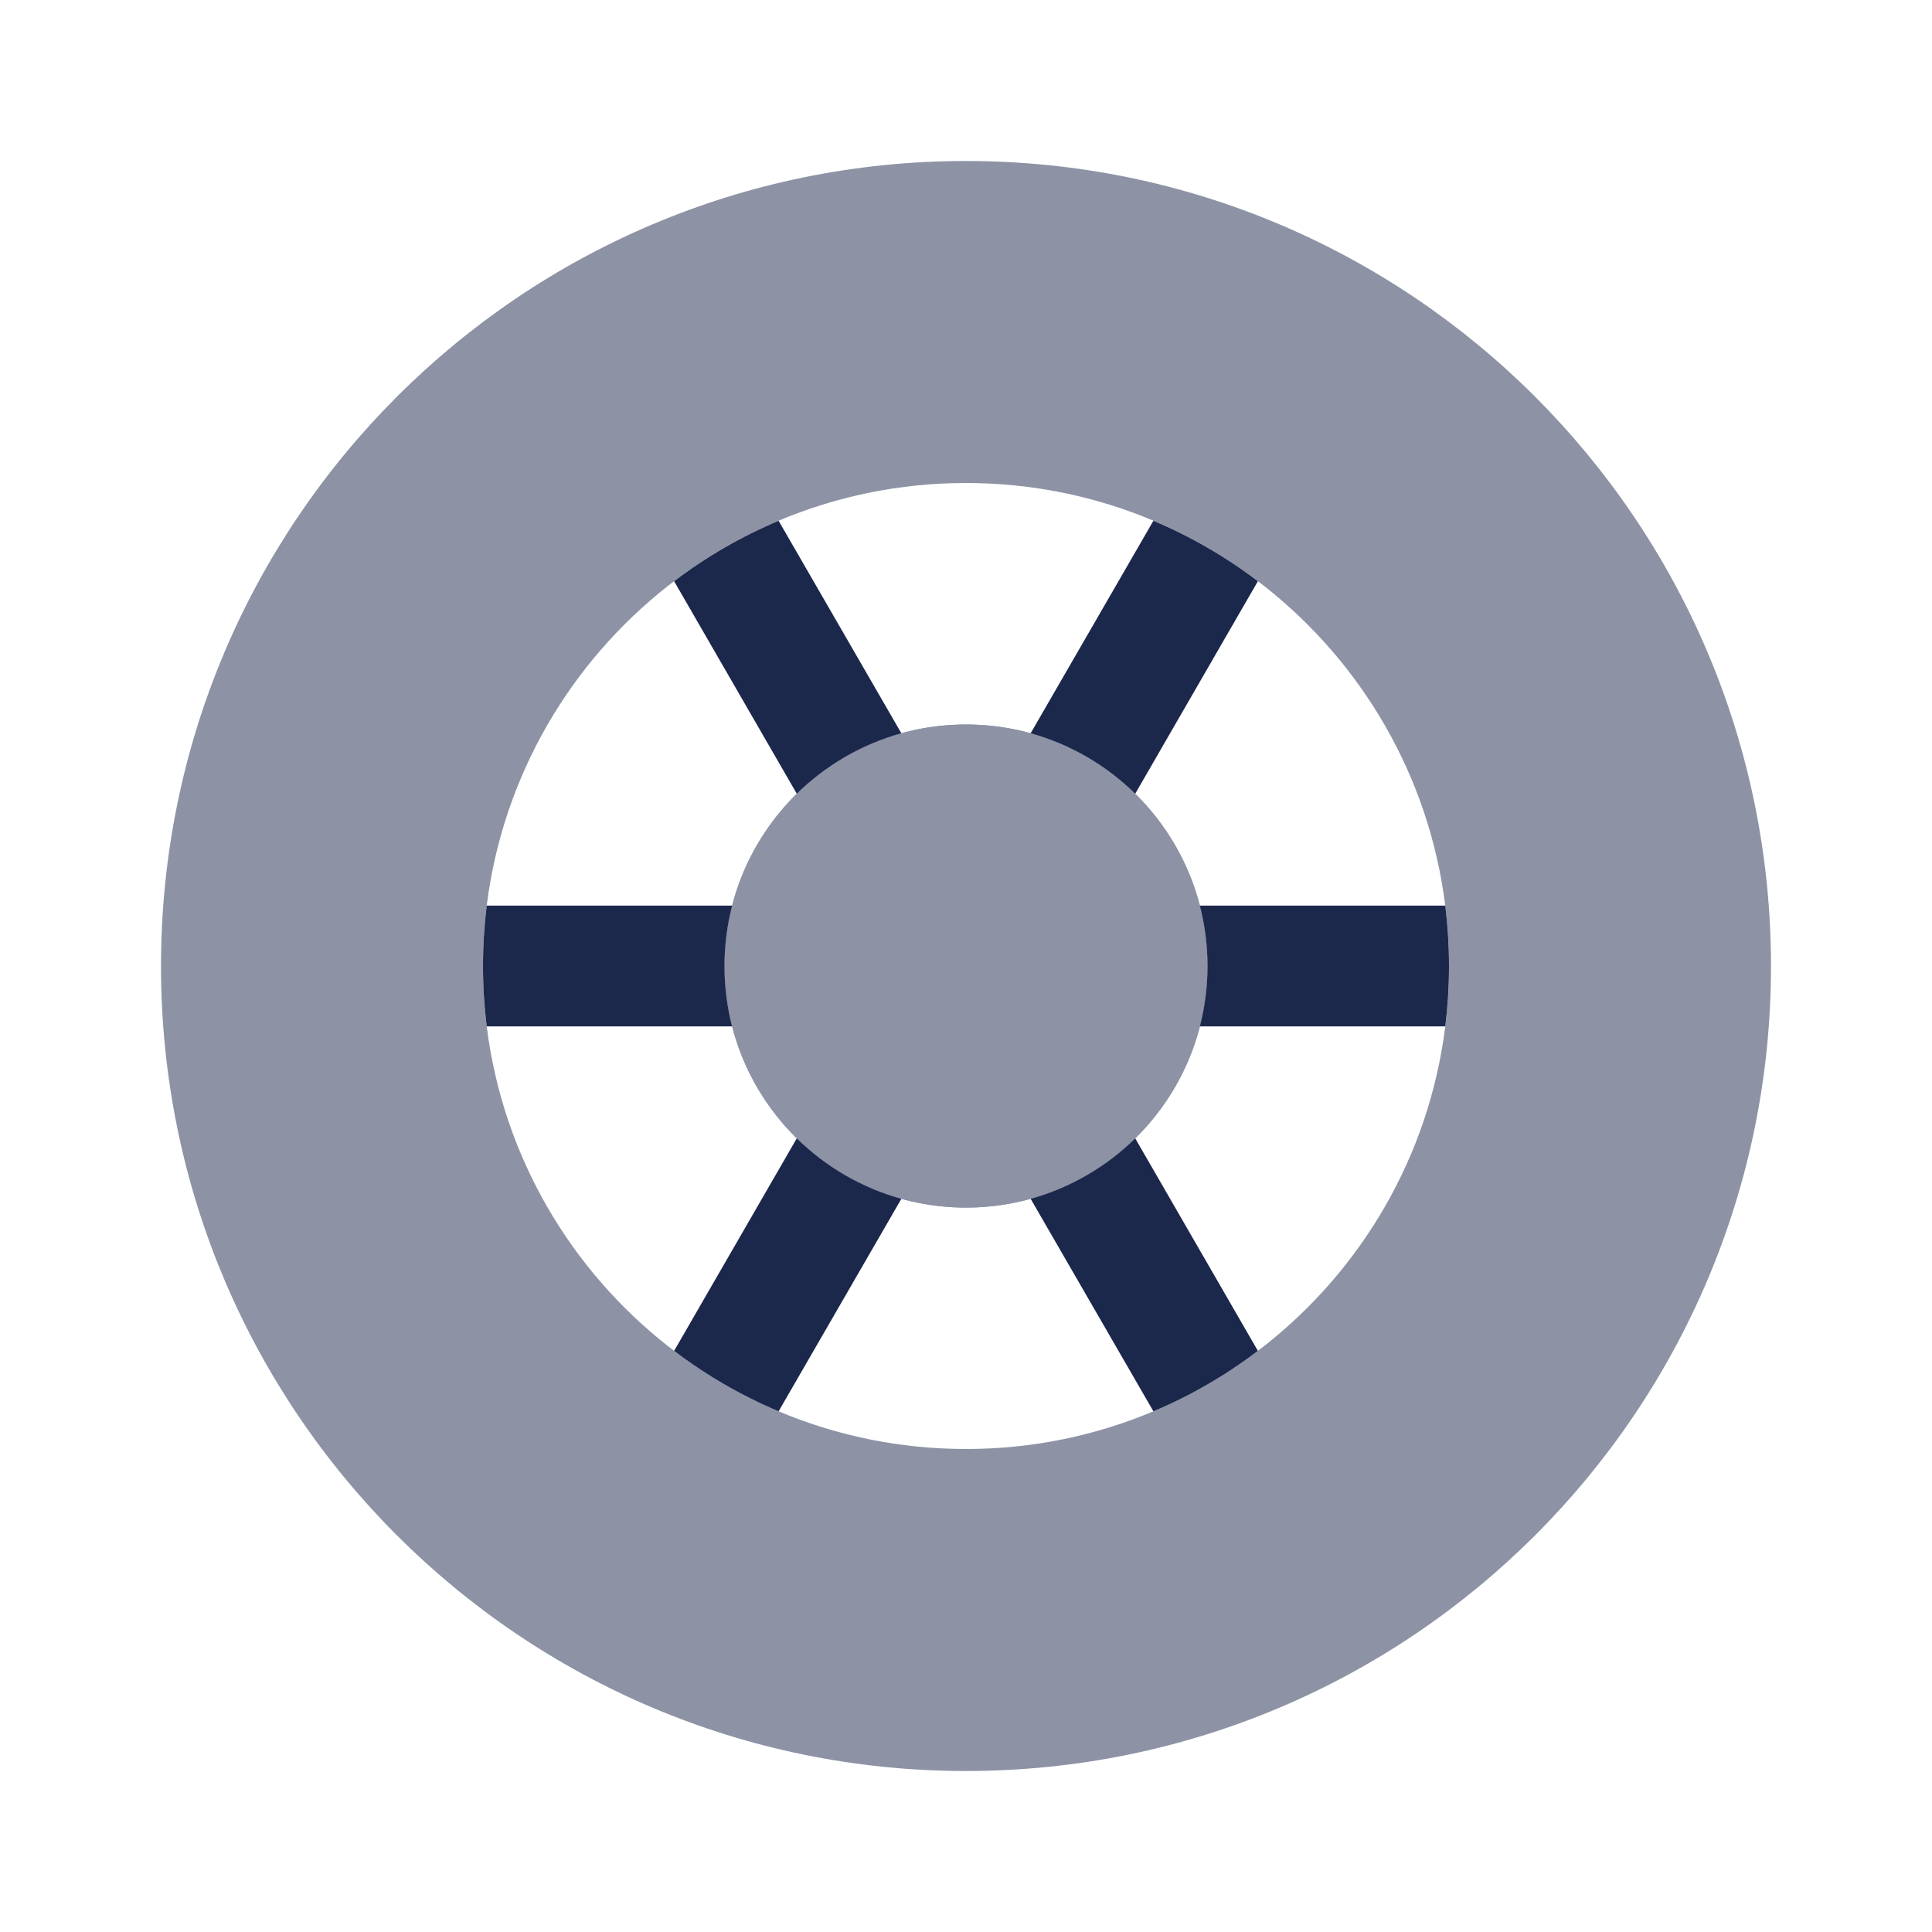 <svg width="24" height="24" viewBox="0 0 24 24" fill="none" xmlns="http://www.w3.org/2000/svg">
<g opacity="0.5">
<path d="M12 15.001C13.657 15.001 15 13.657 15 12.001C15 10.344 13.657 9 12 9C10.343 9 9 10.344 9 12.001C9 13.657 10.343 15.001 12 15.001Z" fill="#1C274C"/>
<path fill-rule="evenodd" clip-rule="evenodd" d="M22 12.001C22 17.523 17.523 22 12 22C6.477 22 2 17.523 2 12.001C2 6.478 6.477 2 12 2C17.523 2 22 6.478 22 12.001ZM12 18C15.314 18 18 15.314 18 12.001C18 8.687 15.314 6 12 6C8.686 6 6 8.687 6 12.001C6 15.314 8.686 18 12 18ZM15 12.001C15 13.657 13.657 15.001 12 15.001C10.343 15.001 9 13.657 9 12.001C9 10.344 10.343 9 12 9C13.657 9 15 10.344 15 12.001Z" fill="#1C274C"/>
</g>
<path d="M9.672 17.532L11.197 14.892C10.7 14.754 10.255 14.492 9.898 14.141L8.374 16.781C8.771 17.083 9.207 17.336 9.672 17.532Z" fill="#1C274C"/>
<path d="M6.046 12.75H9.094C9.033 12.511 9 12.259 9 12.001C9 11.742 9.033 11.49 9.095 11.25H6.046C6.016 11.496 6 11.746 6 12.001C6 12.255 6.016 12.505 6.046 12.75Z" fill="#1C274C"/>
<path d="M8.374 7.22L9.898 9.86C10.255 9.509 10.7 9.247 11.197 9.109L9.672 6.469C9.207 6.665 8.771 6.918 8.374 7.22Z" fill="#1C274C"/>
<path d="M12.803 9.109L14.328 6.469C14.793 6.665 15.229 6.918 15.626 7.22L14.102 9.86C13.745 9.509 13.3 9.247 12.803 9.109Z" fill="#1C274C"/>
<path d="M14.905 12.75C14.967 12.511 15 12.259 15 12.001C15 11.742 14.967 11.49 14.905 11.25H17.954C17.984 11.496 18 11.746 18 12.001C18 12.255 17.984 12.505 17.954 12.75H14.905Z" fill="#1C274C"/>
<path d="M12.803 14.892C13.3 14.754 13.745 14.492 14.102 14.141L15.626 16.781C15.229 17.083 14.794 17.336 14.328 17.532L12.803 14.892Z" fill="#1C274C"/>
</svg>
